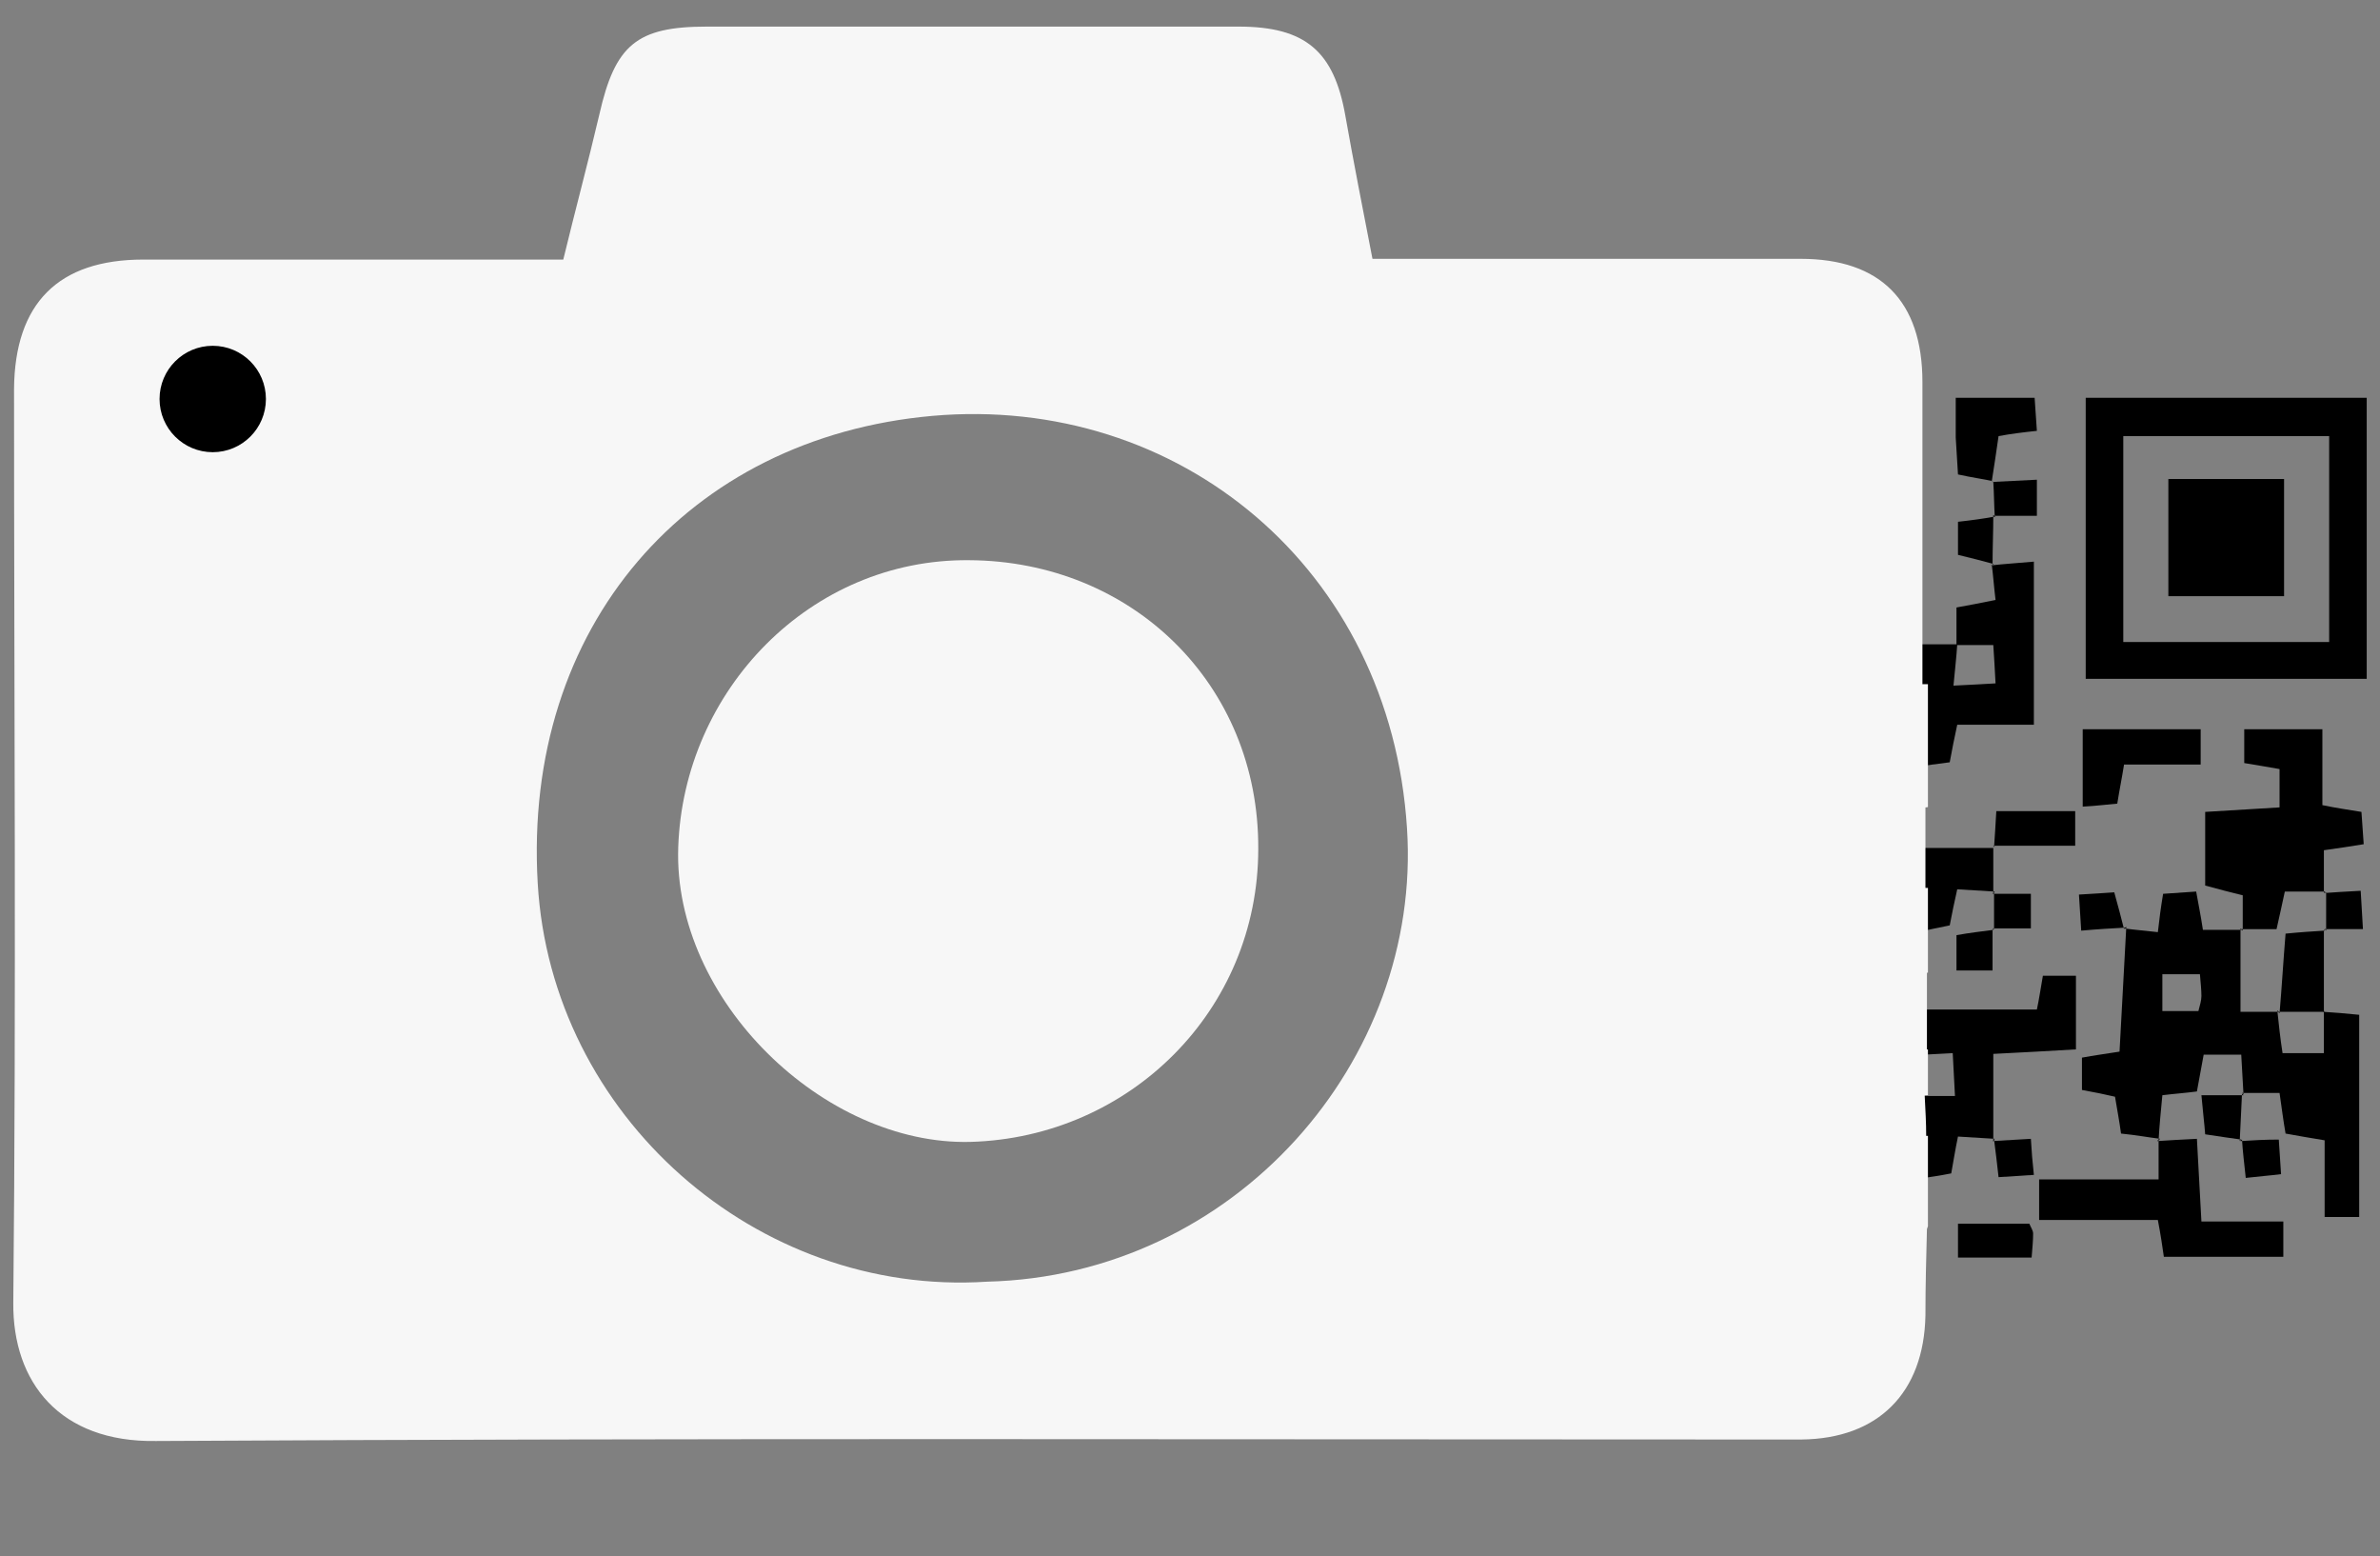 <svg width="179" height="117" viewBox="0 0 179 117" fill="none" xmlns="http://www.w3.org/2000/svg">
<rect x="0" y="0" width="179" height="117" fill="#808080" stroke="none"/>
<g clip-path="url(#clip0_2089_356)">
<g clip-path="url(#clip1_2089_356)">
<path d="M149.916 63.589C149.916 64.775 149.916 65.962 149.916 67.149L150.029 67.036C149.125 66.979 148.221 66.922 147.204 66.866C146.978 67.883 146.808 68.674 146.639 69.578C145.848 69.748 144.944 69.918 143.926 70.144C143.926 72.008 143.926 73.873 143.926 75.907C146.978 75.907 149.973 75.907 153.194 75.907C153.363 75.116 153.476 74.325 153.646 73.364C154.437 73.364 155.228 73.364 156.132 73.364C156.132 75.173 156.132 76.924 156.132 78.902C154.154 79.015 152.233 79.128 149.916 79.241C149.916 81.502 149.916 83.592 149.916 85.74L150.029 85.627C149.125 85.57 148.221 85.514 147.26 85.457C147.034 86.531 146.921 87.322 146.752 88.226C145.904 88.396 145.113 88.509 144.322 88.622C144.152 88.904 143.983 89.187 143.926 89.413C143.87 91.56 143.813 93.707 143.813 95.911C143.7 101.731 140.253 105.178 134.49 105.235C133.19 105.235 131.834 105.235 130.534 105.235C90.583 105.235 50.688 105.122 10.737 105.348C3.504 105.461 -0.056 100.94 0.001 94.951C0.227 72.065 0.057 49.123 0.057 26.237C0.114 19.795 3.391 16.517 9.777 16.517C19.157 16.517 28.594 16.517 37.974 16.517C38.991 16.517 40.008 16.517 41.364 16.517C42.269 12.788 43.229 9.228 44.077 5.611C45.264 0.356 46.902 -1 52.157 -1C65.493 -1 78.829 -1 92.165 -1C97.194 -1 99.342 0.865 100.189 5.724C100.811 9.228 101.489 12.675 102.224 16.461C103.41 16.461 104.427 16.461 105.388 16.461C115.051 16.461 124.77 16.461 134.433 16.461C140.423 16.461 143.587 19.625 143.587 25.728C143.587 32.227 143.587 38.669 143.587 45.167C143.587 46.184 143.587 47.201 143.587 48.444C145 48.444 146.074 48.444 147.204 48.444C147.147 49.405 147.034 50.309 146.921 51.552C148.164 51.496 149.069 51.439 150.086 51.383C150.029 50.253 149.973 49.349 149.916 48.501C148.786 48.501 147.938 48.501 147.147 48.501C147.147 47.597 147.147 46.693 147.147 45.676C148.108 45.506 148.956 45.337 150.086 45.111C149.973 44.206 149.916 43.359 149.803 42.455L149.747 42.511C150.764 42.398 151.724 42.342 152.968 42.229C152.968 46.354 152.968 50.253 152.968 54.491C151.103 54.491 149.182 54.491 147.204 54.491C146.978 55.564 146.808 56.356 146.639 57.316C145.735 57.429 144.887 57.542 143.813 57.712C143.813 59.69 143.813 61.611 143.813 63.758C145.904 63.758 147.882 63.758 149.916 63.758V63.589ZM73.235 93.368C91.883 92.916 105.953 76.755 104.823 59.294C103.58 39.742 87.644 26.632 69.11 28.271C50.745 29.91 38.313 44.093 39.443 63.419C40.46 80.88 55.887 94.498 73.235 93.368ZM147.034 82.406C146.978 81.276 146.921 80.315 146.865 79.185C145.678 79.241 144.774 79.298 143.757 79.354C143.813 80.541 143.87 81.389 143.87 82.406C145 82.406 145.848 82.406 147.034 82.406Z" fill="black"/>
<path d="M156.867 51.043C156.867 43.923 156.867 36.973 156.867 29.909C163.93 29.909 170.881 29.909 178.001 29.909C178.001 36.916 178.001 43.923 178.001 51.043C170.937 51.043 163.93 51.043 156.867 51.043ZM159.692 48.274C165.004 48.274 170.033 48.274 175.176 48.274C175.176 43.019 175.176 37.933 175.176 32.791C169.92 32.791 164.891 32.791 159.692 32.791C159.692 37.99 159.692 43.019 159.692 48.274Z" fill="black"/>
<path d="M159.749 69.804C160.54 69.917 161.331 69.974 162.292 70.087C162.405 69.069 162.518 68.222 162.687 67.205C163.478 67.148 164.269 67.092 165.174 67.035C165.343 67.996 165.513 68.787 165.682 69.917C166.643 69.917 167.66 69.917 168.621 69.917L168.508 69.804C168.508 71.895 168.508 73.986 168.508 76.076C169.751 76.076 170.598 76.076 171.389 76.076L171.276 75.963C171.389 77.037 171.502 78.111 171.672 79.184C172.746 79.184 173.706 79.184 174.78 79.184C174.78 77.941 174.78 76.924 174.78 75.963L174.723 76.076C175.571 76.133 176.362 76.189 177.436 76.302C177.436 81.332 177.436 86.304 177.436 91.503C176.588 91.503 175.854 91.503 174.836 91.503C174.836 89.582 174.836 87.717 174.836 85.739C173.763 85.57 172.859 85.4 171.898 85.231C171.729 84.27 171.616 83.366 171.446 82.179C170.429 82.179 169.525 82.179 168.621 82.179L168.734 82.292C168.677 81.388 168.621 80.427 168.564 79.297C167.66 79.297 166.756 79.297 165.739 79.297C165.569 80.201 165.4 81.106 165.23 82.066C164.383 82.179 163.535 82.236 162.631 82.349C162.518 83.535 162.405 84.666 162.348 85.739L162.461 85.626C161.557 85.513 160.653 85.344 159.523 85.231C159.41 84.383 159.24 83.479 159.071 82.462C158.336 82.292 157.545 82.123 156.584 81.953C156.584 81.162 156.584 80.371 156.584 79.523C157.489 79.354 158.336 79.241 159.41 79.071C159.579 75.963 159.749 72.799 159.918 69.691L159.749 69.804ZM165.456 73.251C164.326 73.251 163.535 73.251 162.631 73.251C162.631 74.268 162.631 75.116 162.631 76.02C163.648 76.02 164.439 76.02 165.343 76.02C165.456 75.568 165.569 75.229 165.569 74.89C165.569 74.438 165.513 73.929 165.456 73.251Z" fill="black"/>
<path d="M168.677 69.974C168.677 69.127 168.677 68.279 168.677 67.318C167.773 67.092 166.869 66.866 165.852 66.584C165.852 64.832 165.852 63.137 165.852 61.046C167.603 60.933 169.468 60.82 171.446 60.707C171.446 59.69 171.446 58.842 171.446 57.825C170.542 57.656 169.751 57.542 168.79 57.373C168.79 56.582 168.79 55.791 168.79 54.83C170.711 54.83 172.52 54.83 174.667 54.83C174.667 56.808 174.667 58.616 174.667 60.537C175.741 60.763 176.588 60.876 177.605 61.046C177.662 61.781 177.718 62.572 177.775 63.476C176.758 63.645 175.967 63.758 174.78 63.928C174.78 65.001 174.78 66.075 174.78 67.149L174.893 67.036C173.876 67.036 172.915 67.036 171.842 67.036C171.615 68.053 171.446 68.901 171.22 69.861C170.259 69.861 169.412 69.861 168.564 69.861L168.677 69.974Z" fill="black"/>
<path d="M162.235 85.796C163.139 85.74 164.043 85.683 165.23 85.627C165.343 87.774 165.456 89.695 165.569 91.843C167.716 91.843 169.638 91.843 171.729 91.843C171.729 92.86 171.729 93.538 171.729 94.499C168.79 94.499 165.852 94.499 162.744 94.499C162.631 93.708 162.518 92.916 162.292 91.73C159.41 91.73 156.471 91.73 153.363 91.73C153.363 90.543 153.363 89.752 153.363 88.678C156.358 88.678 159.24 88.678 162.348 88.678C162.348 87.492 162.348 86.588 162.348 85.683L162.235 85.796Z" fill="black"/>
<path d="M165.513 54.83C165.513 55.791 165.513 56.525 165.513 57.486C163.535 57.486 161.67 57.486 159.749 57.486C159.579 58.56 159.41 59.351 159.24 60.424C158.506 60.481 157.715 60.594 156.641 60.65C156.641 58.616 156.641 56.808 156.641 54.83C159.579 54.83 162.405 54.83 165.513 54.83Z" fill="black"/>
<path d="M149.916 36.182C149.125 36.012 148.278 35.899 147.261 35.673C147.204 34.769 147.148 33.865 147.091 32.904C147.091 32 147.091 31.039 147.091 29.909C149.182 29.909 150.99 29.909 153.024 29.909C153.081 30.7 153.137 31.491 153.194 32.395C152.12 32.508 151.216 32.622 150.312 32.791C150.143 33.978 149.973 35.108 149.803 36.182H149.916Z" fill="black"/>
<path d="M174.78 69.86C174.78 71.951 174.78 74.042 174.78 76.189L174.836 76.076C173.65 76.076 172.52 76.076 171.333 76.076L171.446 76.189C171.616 74.212 171.729 72.234 171.898 70.199C173.028 70.086 173.932 70.03 174.836 69.973L174.78 69.86Z" fill="black"/>
<path d="M149.973 63.702C150.03 62.854 150.086 62.063 150.143 60.989C152.12 60.989 153.985 60.989 156.076 60.989C156.076 61.837 156.076 62.628 156.076 63.589C153.929 63.589 151.894 63.589 149.917 63.589L149.973 63.702Z" fill="black"/>
<path d="M147.261 94.555C147.261 93.594 147.261 92.916 147.261 92.012C149.125 92.012 150.821 92.012 152.629 92.012C152.742 92.294 152.911 92.52 152.911 92.746C152.911 93.311 152.855 93.82 152.798 94.555C150.99 94.555 149.238 94.555 147.261 94.555Z" fill="black"/>
<path d="M149.803 36.239C150.877 36.182 151.951 36.126 153.194 36.069C153.194 37.087 153.194 37.821 153.194 38.782C152.064 38.782 150.99 38.782 149.916 38.782L150.029 38.895C149.973 37.991 149.973 37.087 149.916 36.239H149.803Z" fill="black"/>
<path d="M168.564 85.683C167.773 85.57 166.925 85.457 165.852 85.288C165.795 84.497 165.682 83.649 165.569 82.349C166.756 82.349 167.773 82.349 168.734 82.349L168.621 82.236C168.564 83.423 168.508 84.61 168.451 85.796L168.564 85.683Z" fill="black"/>
<path d="M159.805 69.749C158.788 69.805 157.771 69.862 156.528 69.975C156.471 69.014 156.415 68.223 156.358 67.262C157.376 67.206 158.167 67.149 159.014 67.093C159.297 68.11 159.523 68.957 159.749 69.862L159.805 69.749Z" fill="black"/>
<path d="M149.86 69.804C149.86 70.821 149.86 71.838 149.86 72.968C148.899 72.968 148.108 72.968 147.148 72.968C147.148 72.007 147.148 71.216 147.148 70.312C148.108 70.143 149.012 70.03 149.916 69.917L149.86 69.804Z" fill="black"/>
<path d="M149.916 42.398C149.069 42.172 148.221 41.946 147.261 41.719C147.261 40.928 147.261 40.137 147.261 39.233C148.278 39.12 149.125 39.007 150.029 38.838L149.916 38.725C149.916 39.968 149.86 41.211 149.86 42.454C149.86 42.511 149.916 42.398 149.916 42.398Z" fill="black"/>
<path d="M168.508 85.797C169.412 85.74 170.316 85.684 171.389 85.684C171.446 86.644 171.502 87.322 171.559 88.283C170.655 88.396 169.864 88.453 168.903 88.566C168.79 87.492 168.677 86.588 168.621 85.684C168.564 85.684 168.508 85.797 168.508 85.797Z" fill="black"/>
<path d="M149.86 85.796C150.764 85.74 151.668 85.683 152.742 85.627C152.798 86.588 152.855 87.322 152.968 88.339C152.007 88.396 151.216 88.452 150.312 88.509C150.199 87.435 150.086 86.588 149.973 85.683L149.86 85.796Z" fill="black"/>
<path d="M174.78 67.148C175.571 67.091 176.419 67.035 177.549 66.978C177.605 67.939 177.662 68.787 177.718 69.86C176.588 69.86 175.684 69.86 174.836 69.86L174.949 69.973C174.949 69.013 174.949 68.052 174.949 67.091L174.78 67.148Z" fill="black"/>
<path d="M149.973 69.862C149.973 68.957 149.973 67.997 149.973 67.093L149.86 67.206C150.764 67.206 151.668 67.206 152.742 67.206C152.742 68.11 152.742 68.901 152.742 69.805C151.668 69.805 150.764 69.805 149.86 69.805L149.973 69.862Z" fill="black"/>
<path d="M163.083 36.013C166.021 36.013 168.79 36.013 171.785 36.013C171.785 38.895 171.785 41.776 171.785 44.828C169.016 44.828 166.191 44.828 163.083 44.828C163.083 42.116 163.083 39.29 163.083 36.013Z" fill="black"/>
</g>
</g>
<g clip-path="url(#clip2_2089_356)">
<path d="M150.915 66.589C150.915 67.775 150.915 68.962 150.915 70.149L151.028 70.036C150.124 69.979 149.22 69.922 148.203 69.866C147.977 70.883 147.807 71.674 147.638 72.578C146.847 72.748 145.943 72.918 144.925 73.144C144.925 75.008 144.925 76.873 144.925 78.907C147.977 78.907 150.972 78.907 154.193 78.907C154.362 78.116 154.475 77.325 154.645 76.364C155.436 76.364 156.227 76.364 157.131 76.364C157.131 78.173 157.131 79.924 157.131 81.902C155.153 82.015 153.232 82.128 150.915 82.241C150.915 84.502 150.915 86.592 150.915 88.74L151.028 88.627C150.124 88.57 149.22 88.514 148.259 88.457C148.033 89.531 147.92 90.322 147.751 91.226C146.903 91.396 146.112 91.509 145.321 91.622C145.152 91.904 144.982 92.187 144.925 92.413C144.869 94.56 144.812 96.707 144.812 98.911C144.699 104.731 141.252 108.178 135.489 108.235C134.189 108.235 132.833 108.235 131.533 108.235C91.582 108.235 51.687 108.122 11.736 108.348C4.503 108.461 0.943 103.94 1 97.951C1.226 75.065 1.056 52.123 1.056 29.237C1.113 22.795 4.39 19.517 10.776 19.517C20.156 19.517 29.593 19.517 38.973 19.517C39.99 19.517 41.007 19.517 42.364 19.517C43.268 15.788 44.228 12.228 45.076 8.611C46.263 3.356 47.901 2 53.157 2C66.493 2 79.828 2 93.164 2C98.193 2 100.341 3.865 101.188 8.724C101.81 12.228 102.488 15.675 103.223 19.461C104.409 19.461 105.426 19.461 106.387 19.461C116.05 19.461 125.769 19.461 135.432 19.461C141.422 19.461 144.586 22.625 144.586 28.728C144.586 35.227 144.586 41.669 144.586 48.167C144.586 49.184 144.586 50.201 144.586 51.444C145.999 51.444 147.073 51.444 148.203 51.444C148.146 52.405 148.033 53.309 147.92 54.552C149.164 54.496 150.068 54.439 151.085 54.383C151.028 53.253 150.972 52.349 150.915 51.501C149.785 51.501 148.938 51.501 148.146 51.501C148.146 50.597 148.146 49.693 148.146 48.676C149.107 48.506 149.955 48.337 151.085 48.111C150.972 47.206 150.915 46.359 150.802 45.455L150.746 45.511C151.763 45.398 152.724 45.342 153.967 45.229C153.967 49.354 153.967 53.253 153.967 57.491C152.102 57.491 150.181 57.491 148.203 57.491C147.977 58.564 147.807 59.356 147.638 60.316C146.734 60.429 145.886 60.542 144.812 60.712C144.812 62.69 144.812 64.611 144.812 66.758C146.903 66.758 148.881 66.758 150.915 66.758V66.589ZM74.234 96.368C92.882 95.916 106.952 79.755 105.822 62.294C104.579 42.742 88.644 29.632 70.109 31.271C51.744 32.91 39.312 47.093 40.442 66.419C41.459 83.88 56.886 97.498 74.234 96.368ZM148.033 85.406C147.977 84.276 147.92 83.315 147.864 82.185C146.677 82.241 145.773 82.298 144.756 82.354C144.812 83.541 144.869 84.389 144.869 85.406C145.999 85.406 146.847 85.406 148.033 85.406Z" fill="#F7F7F7"/>
<path d="M94.634 63.82C94.634 75.969 84.971 85.519 72.991 85.858C61.972 86.141 50.614 75.178 51.01 63.707C51.405 51.897 60.955 42.008 72.878 42.121C85.14 42.178 94.69 51.445 94.634 63.82Z" fill="#F7F7F7"/>
<circle cx="16" cy="30" r="4" fill="black"/>
</g>
<defs>
<clipPath id="clip0_2089_356">
<rect width="178" height="106.404" fill="white" transform="translate(1 2)"/>
</clipPath>
<clipPath id="clip1_2089_356">
<rect width="40" height="73" fill="white" transform="translate(144 28)"/>
</clipPath>
<clipPath id="clip2_2089_356">
<rect width="145" height="117" fill="white"/>
</clipPath>
</defs>
</svg>
